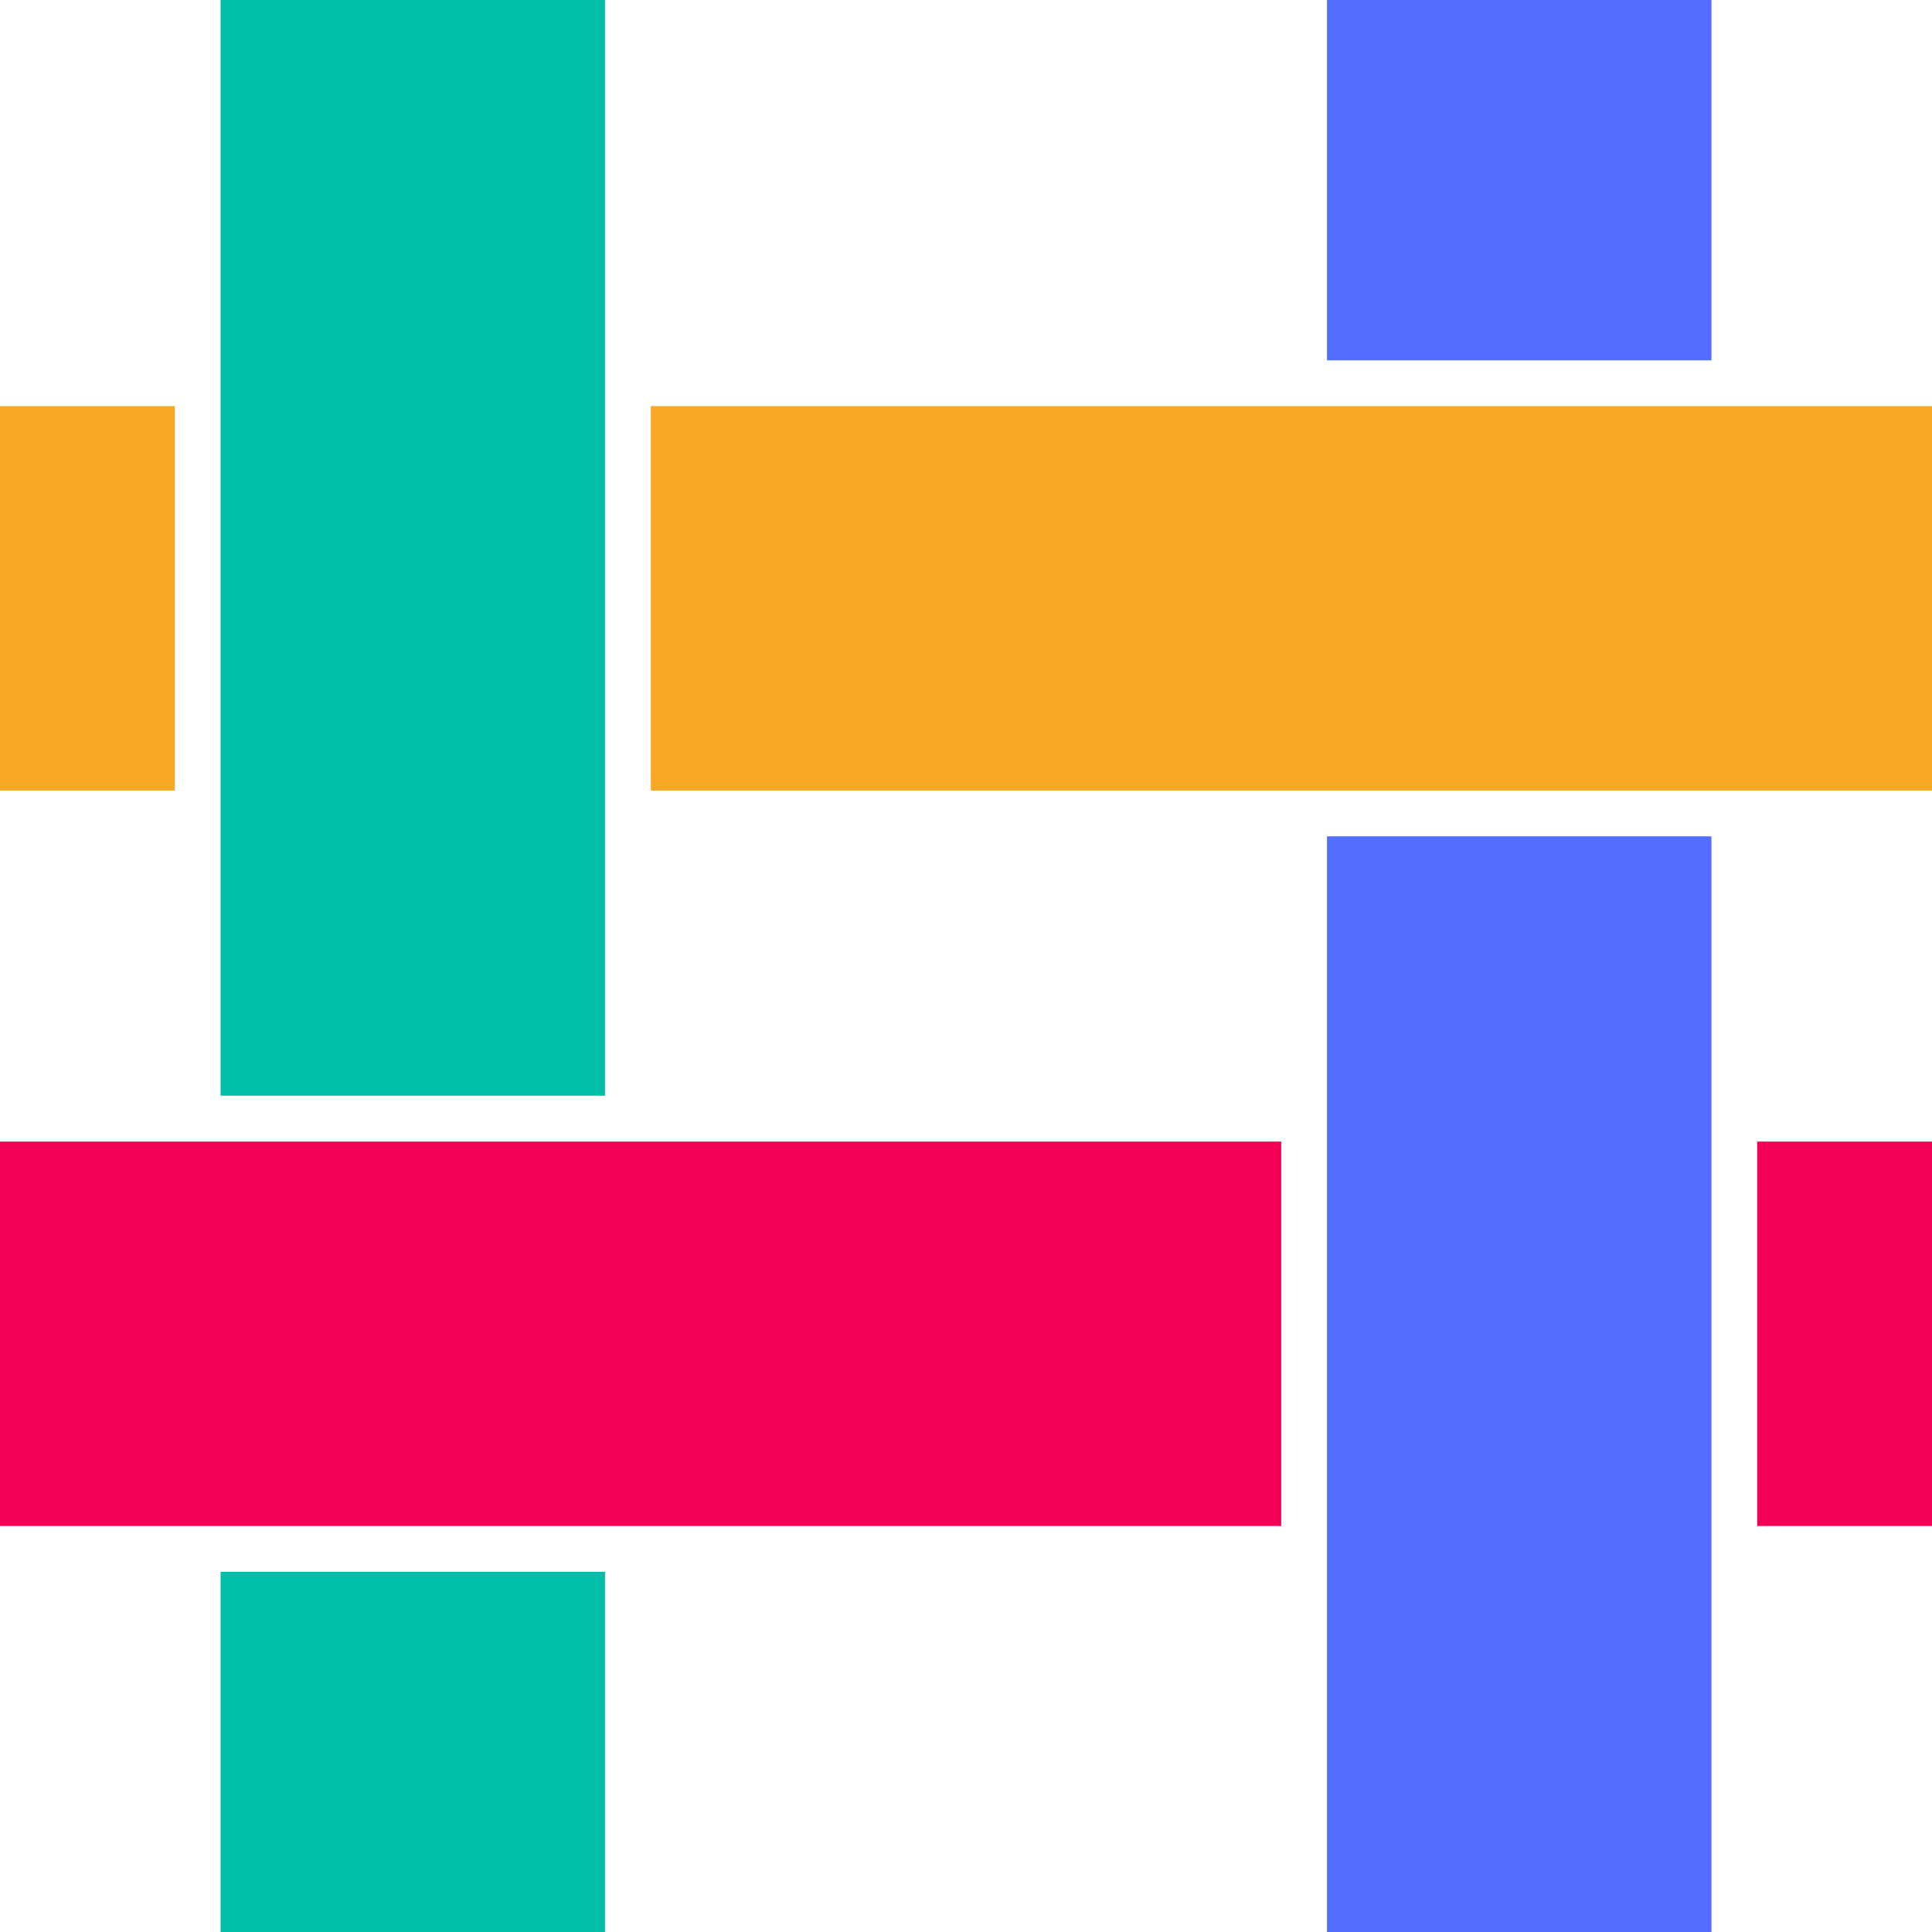 <svg id="Layer_1" data-name="Layer 1" xmlns="http://www.w3.org/2000/svg" viewBox="0 0 741.84 741.84"><defs><style>.cls-1{fill:#536dfe;}.cls-2{fill:#f50057;}.cls-3{fill:#00bfa6;}.cls-4{fill:#f9a826;}</style></defs><rect class="cls-1" x="509.53" y="321.13" width="147.61" height="420.71"/><rect class="cls-1" x="509.53" width="147.61" height="138.36"/><rect class="cls-2" y="438.34" width="491.95" height="147.61"/><rect class="cls-2" x="674.72" y="438.34" width="67.12" height="147.61"/><rect class="cls-3" x="84.7" y="603.53" width="147.61" height="138.31"/><rect class="cls-3" x="84.7" width="147.61" height="420.71"/><rect class="cls-4" y="155.94" width="67.12" height="147.61"/><rect class="cls-4" x="249.89" y="155.94" width="491.95" height="147.61"/></svg>